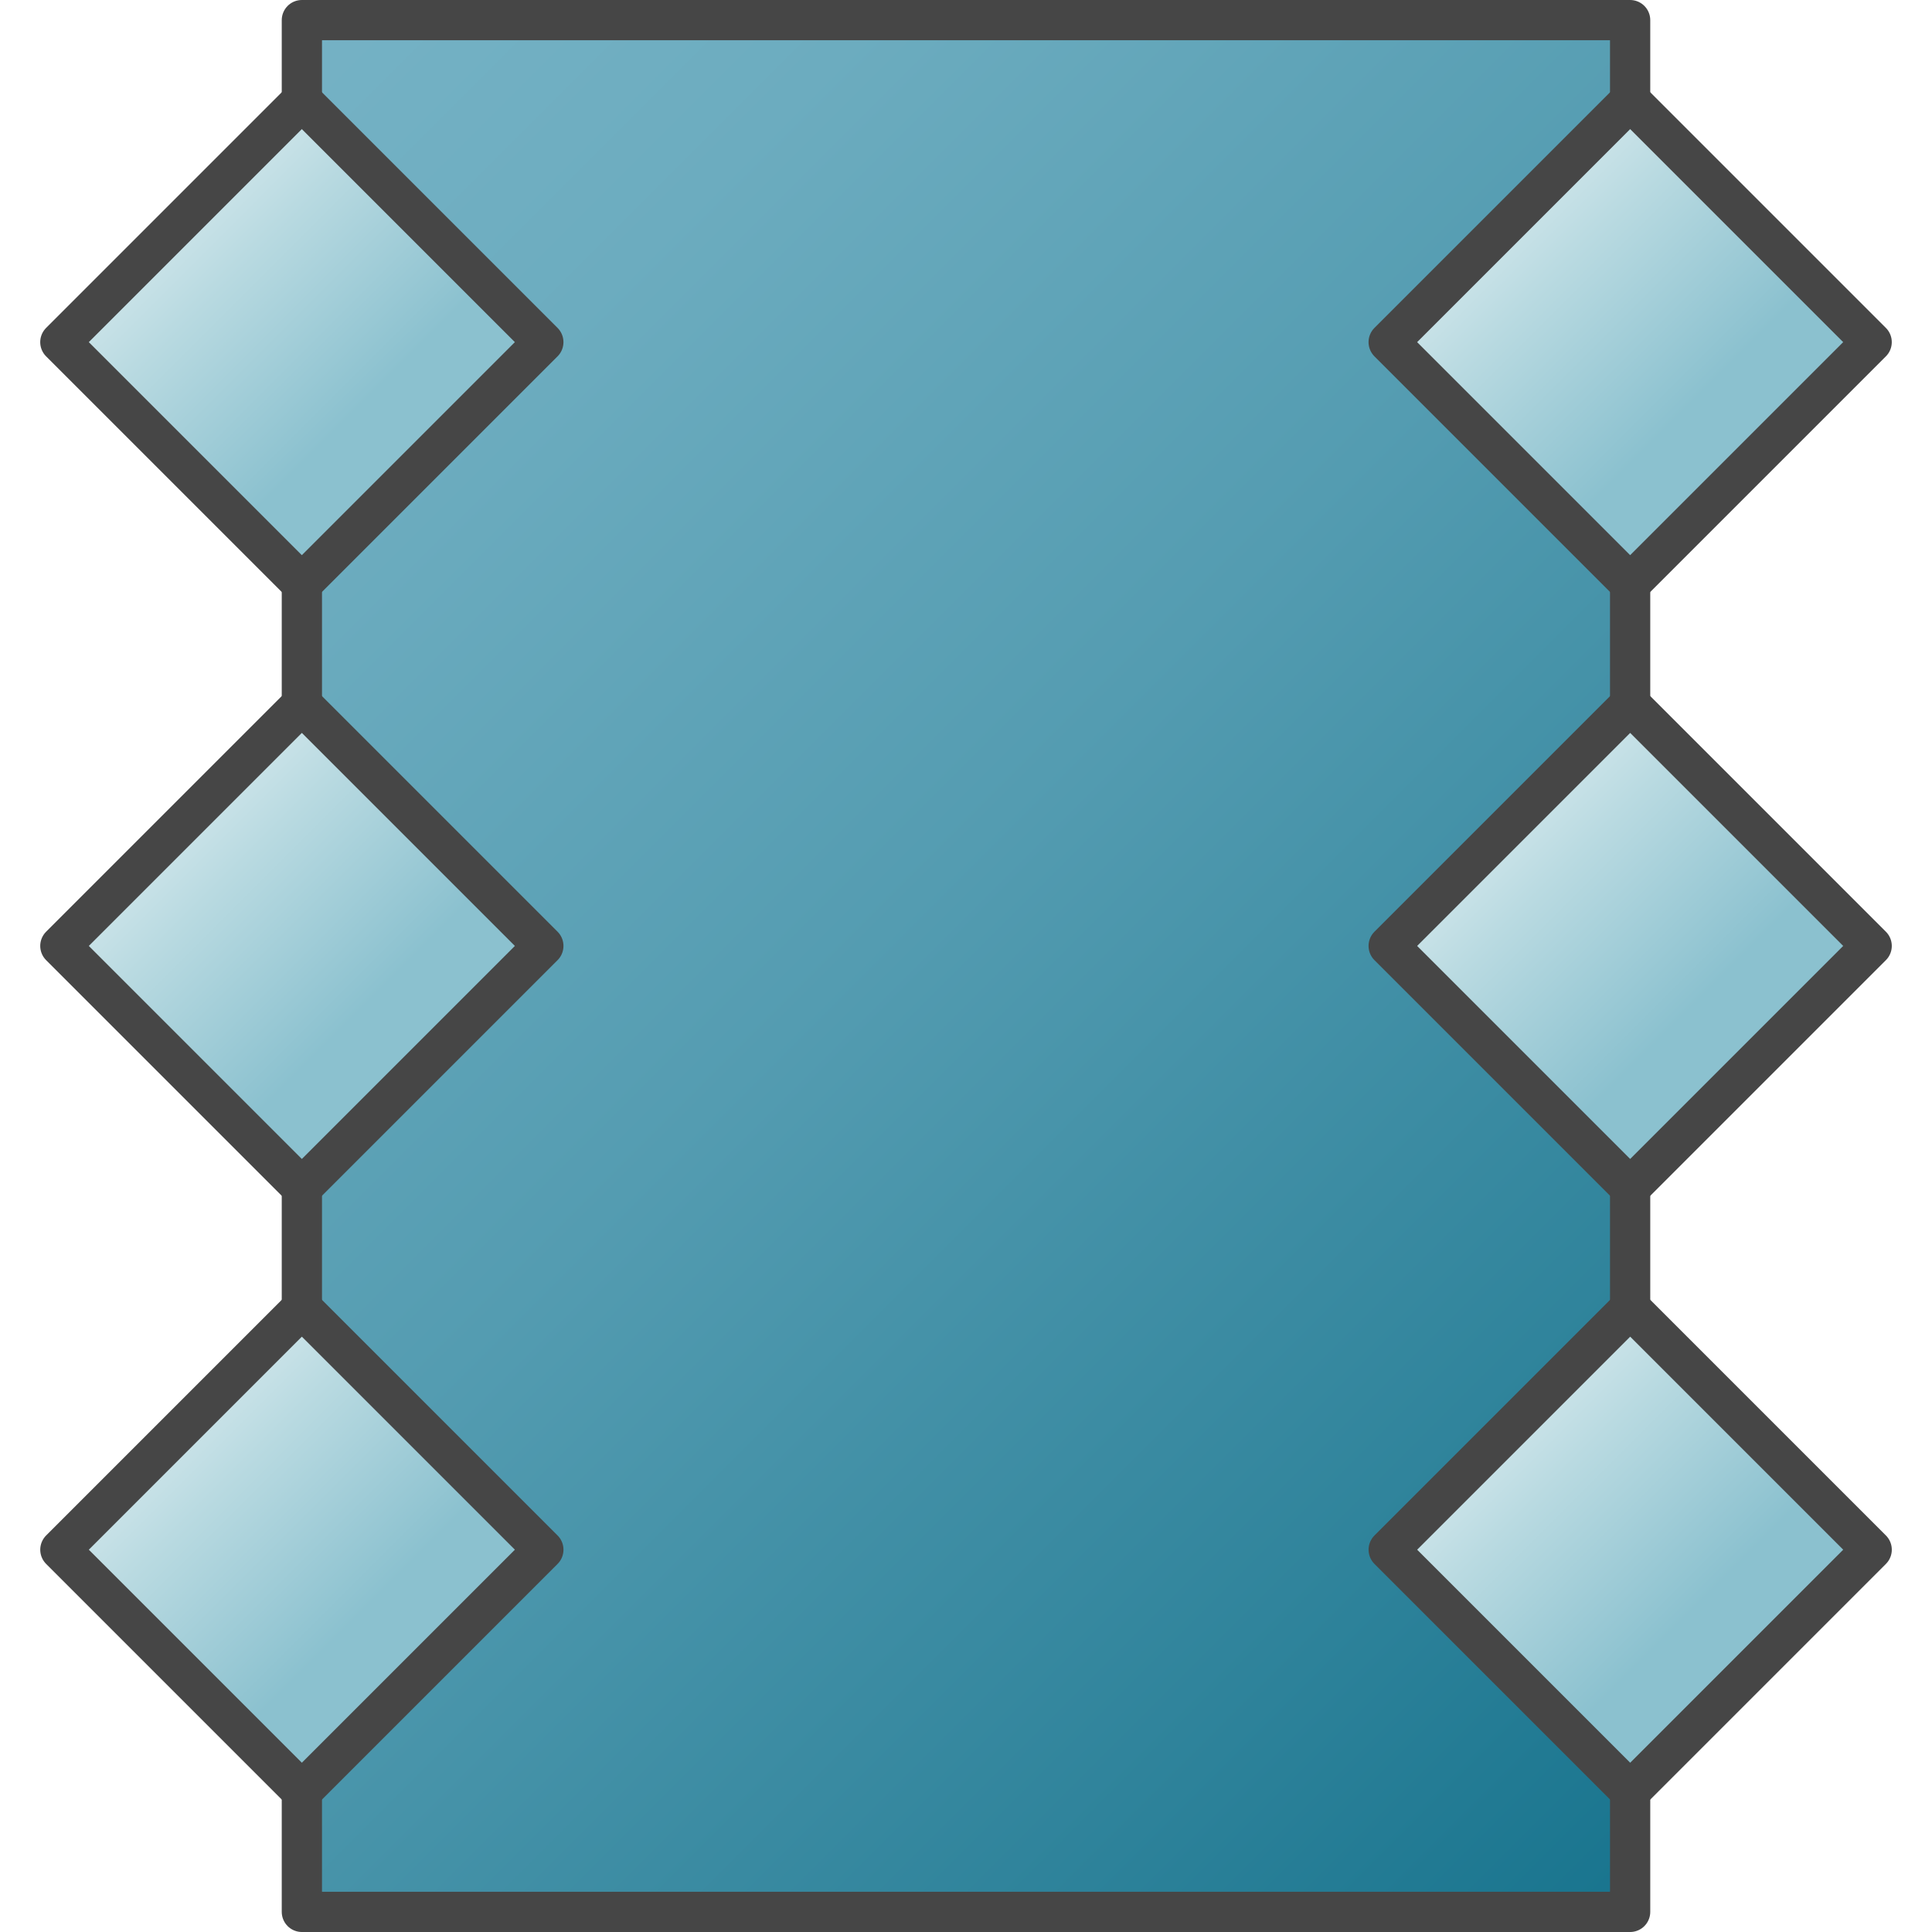 <?xml version="1.0" encoding="UTF-8"?>
<svg id="Layer_1" data-name="Layer 1" xmlns="http://www.w3.org/2000/svg" xmlns:xlink="http://www.w3.org/1999/xlink" viewBox="0 0 48 48">
  <defs>
    <linearGradient id="Dark_Blue_Grad_4" data-name="Dark Blue Grad 4" x1="4" y1="4" x2="44" y2="44" gradientUnits="userSpaceOnUse">
      <stop offset="0" stop-color="#75b2c5"/>
      <stop offset=".177" stop-color="#6cacbf"/>
      <stop offset=".464" stop-color="#549cb1"/>
      <stop offset=".822" stop-color="#2d829a"/>
      <stop offset="1" stop-color="#18748e"/>
    </linearGradient>
    <linearGradient id="New_Gradient_Swatch_6" data-name="New Gradient Swatch 6" x1="5.844" y1=".543" x2="5.844" y2="9.029" gradientTransform="translate(1.656 3.714)" gradientUnits="userSpaceOnUse">
      <stop offset="0" stop-color="#cce4e9"/>
      <stop offset=".203" stop-color="#b9dae1"/>
      <stop offset=".755" stop-color="#8bc1cf"/>
    </linearGradient>
    <linearGradient id="New_Gradient_Swatch_6-2" data-name="New Gradient Swatch 6" x1="-4.763" y1="11.151" x2="-4.763" y2="19.636" gradientTransform="translate(12.263 8.108)" xlink:href="#New_Gradient_Swatch_6"/>
    <linearGradient id="New_Gradient_Swatch_6-3" data-name="New Gradient Swatch 6" x1="-15.37" y1="21.758" x2="-15.37" y2="30.243" gradientTransform="translate(22.87 12.501)" xlink:href="#New_Gradient_Swatch_6"/>
    <linearGradient id="New_Gradient_Swatch_6-4" data-name="New Gradient Swatch 6" x1="29.18" y1="23.879" x2="29.18" y2="32.365" gradientTransform="translate(11.322 -19.622)" xlink:href="#New_Gradient_Swatch_6"/>
    <linearGradient id="New_Gradient_Swatch_6-5" data-name="New Gradient Swatch 6" x1="18.573" y1="34.487" x2="18.573" y2="42.972" gradientTransform="translate(21.929 -15.228)" xlink:href="#New_Gradient_Swatch_6"/>
    <linearGradient id="New_Gradient_Swatch_6-6" data-name="New Gradient Swatch 6" x1="7.965" y1="45.094" x2="7.965" y2="53.579" gradientTransform="translate(32.537 -10.835)" xlink:href="#New_Gradient_Swatch_6"/>
  </defs>
  <rect x="7.5" y=".5" width="33" height="47" fill="url(#Dark_Blue_Grad_4)" stroke="#464646" stroke-linejoin="round"/>
  <rect x="3.257" y="4.257" width="8.485" height="8.485" transform="translate(-3.814 7.793) rotate(-45)" fill="url(#New_Gradient_Swatch_6)" stroke="#464646" stroke-linejoin="round"/>
  <rect x="3.257" y="19.258" width="8.485" height="8.485" transform="translate(-14.421 12.187) rotate(-45)" fill="url(#New_Gradient_Swatch_6-2)" stroke="#464646" stroke-linejoin="round"/>
  <rect x="3.257" y="34.259" width="8.485" height="8.485" transform="translate(-25.028 16.58) rotate(-45)" fill="url(#New_Gradient_Swatch_6-3)" stroke="#464646" stroke-linejoin="round"/>
  <rect x="36.259" y="4.257" width="8.485" height="8.485" transform="translate(5.852 31.129) rotate(-45)" fill="url(#New_Gradient_Swatch_6-4)" stroke="#464646" stroke-linejoin="round"/>
  <rect x="36.259" y="19.258" width="8.485" height="8.485" transform="translate(-4.755 35.523) rotate(-45)" fill="url(#New_Gradient_Swatch_6-5)" stroke="#464646" stroke-linejoin="round"/>
  <rect x="36.259" y="34.259" width="8.485" height="8.485" transform="translate(-15.362 39.916) rotate(-45)" fill="url(#New_Gradient_Swatch_6-6)" stroke="#464646" stroke-linejoin="round"/>
</svg>